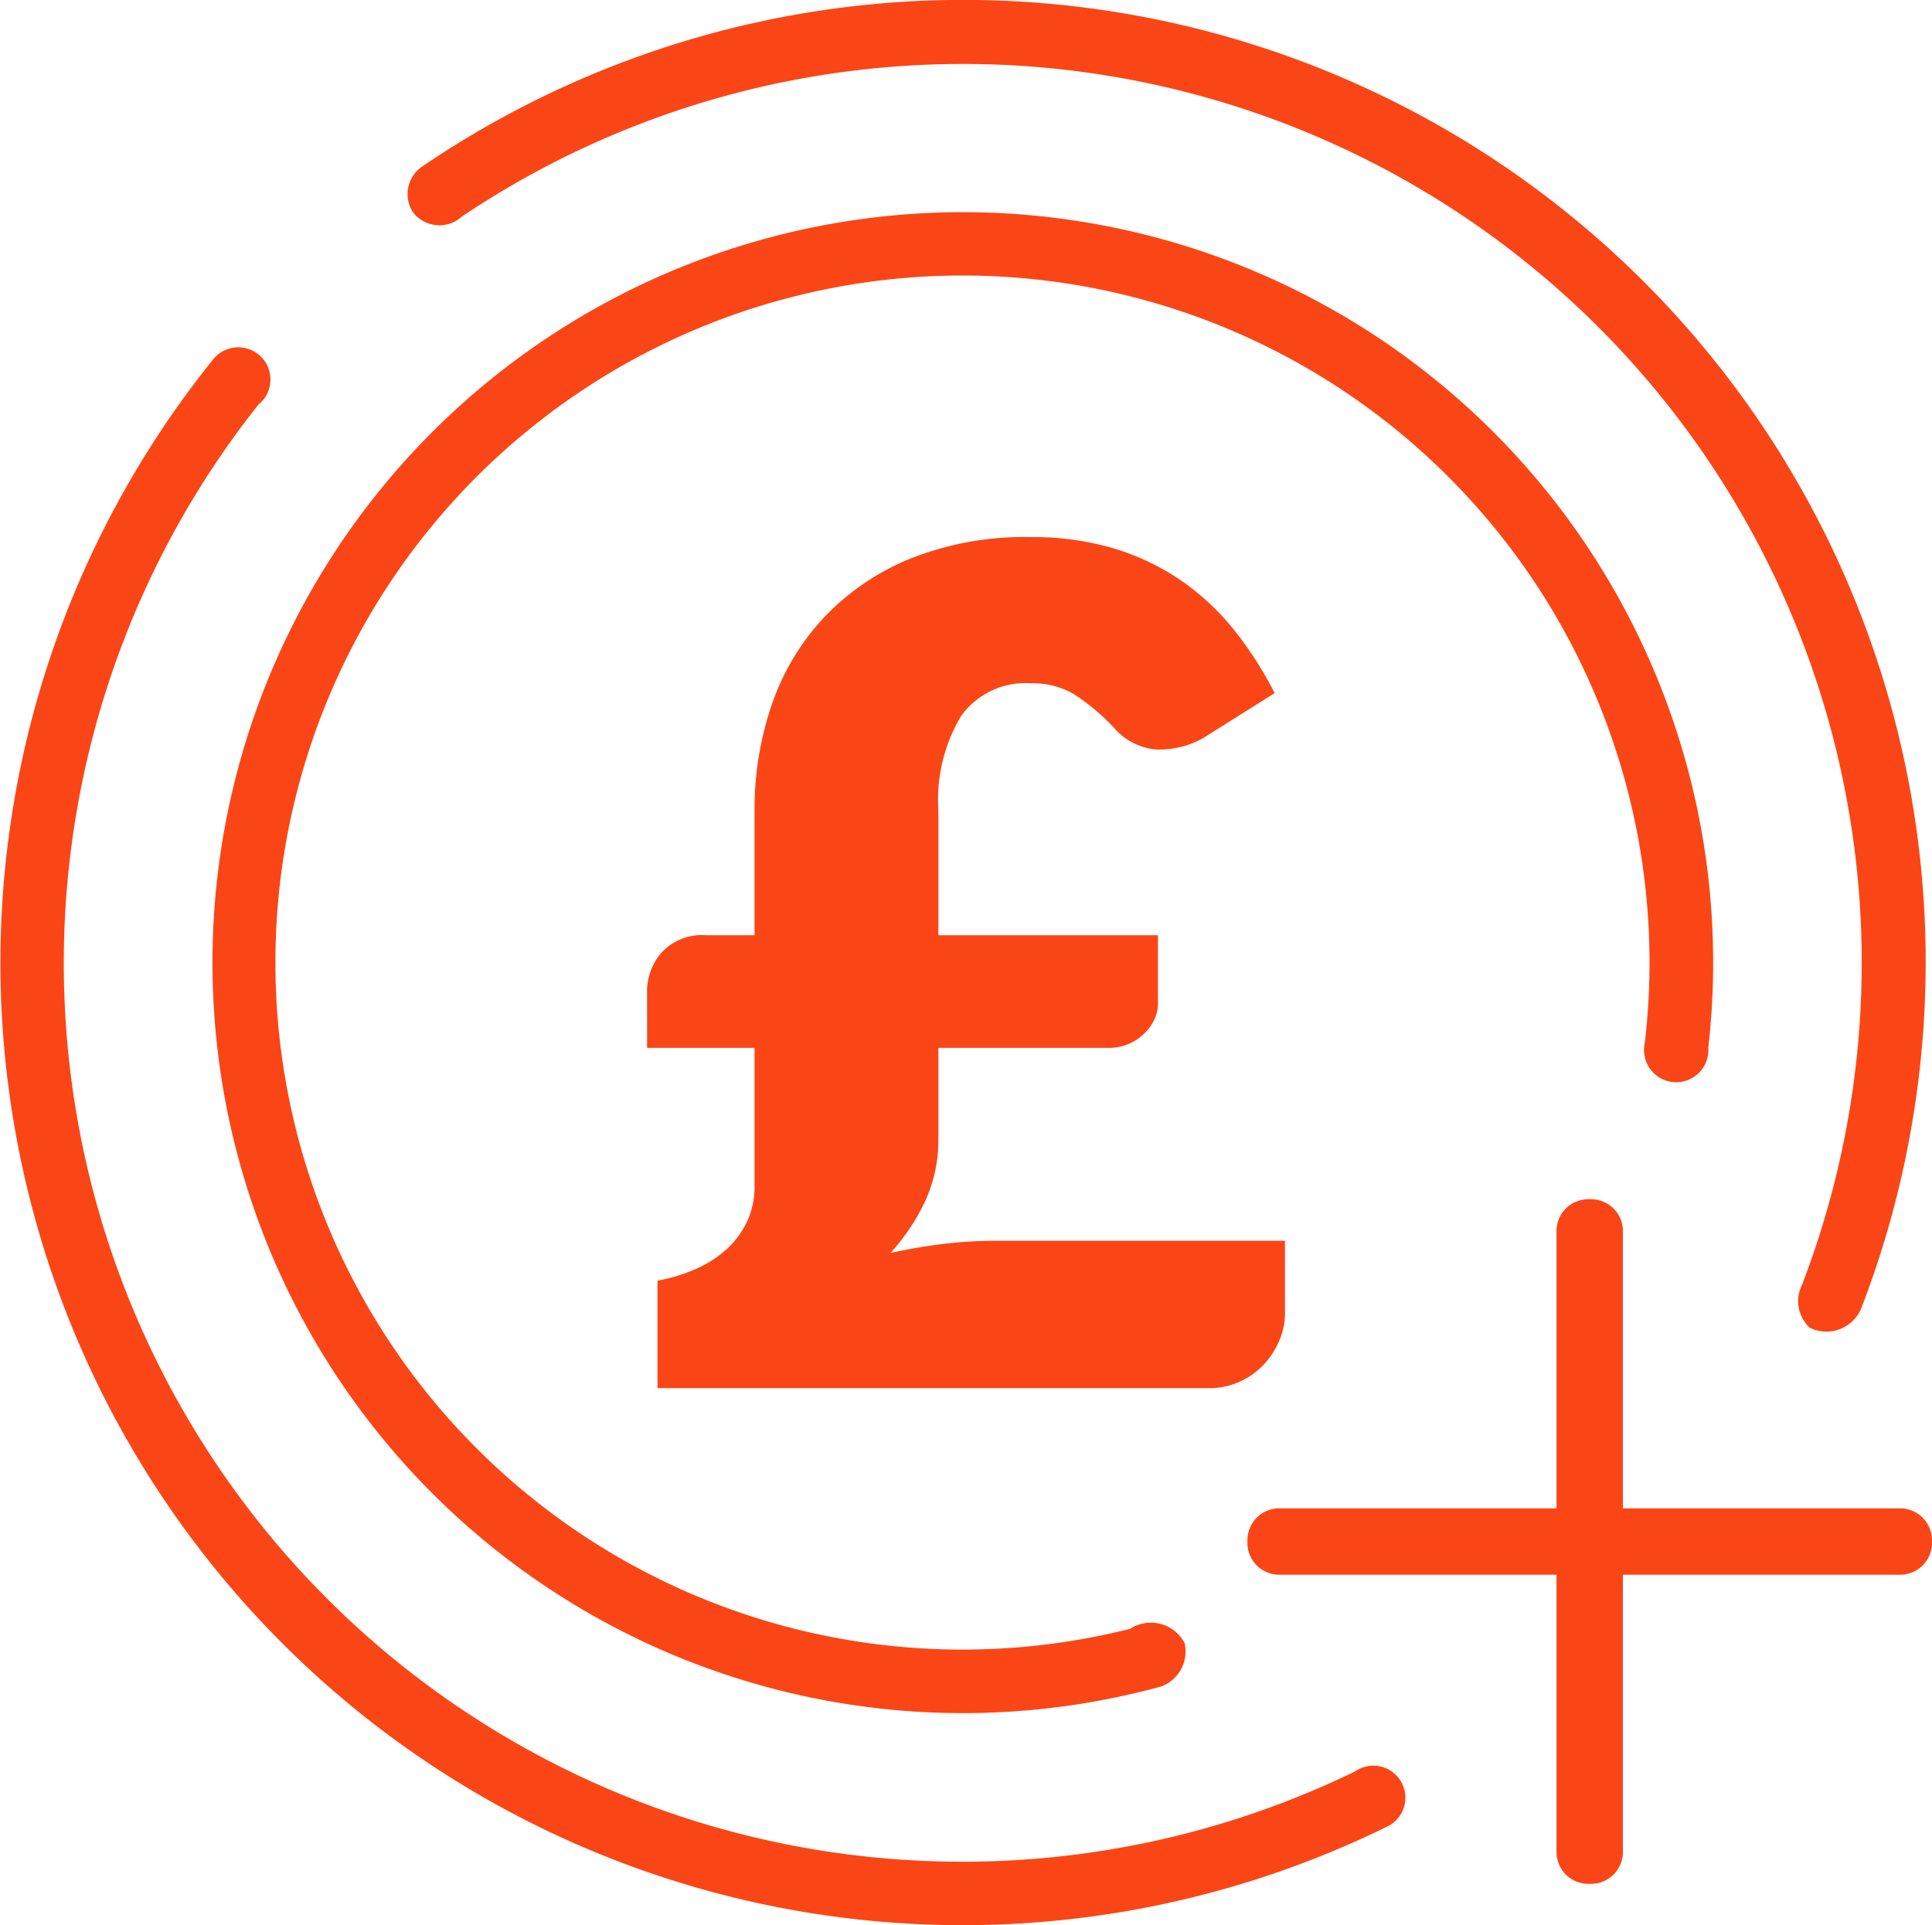 <svg id="Сгруппировать_596" data-name="Сгруппировать 596" xmlns="http://www.w3.org/2000/svg" xmlns:xlink="http://www.w3.org/1999/xlink" width="118.847" height="118.439" viewBox="0 0 118.847 118.439">
  <defs>
    <clipPath id="clip-path">
      <rect id="Прямоугольник_306" data-name="Прямоугольник 306" width="118.847" height="118.439" fill="none"/>
    </clipPath>
  </defs>
  <g id="Сгруппировать_595" data-name="Сгруппировать 595" clip-path="url(#clip-path)">
    <path id="Контур_1013" data-name="Контур 1013" d="M95.682,13.3a55.289,55.289,0,0,1,82.391,65.774,2.215,2.215,0,0,0,.5,2.608,2.318,2.318,0,0,0,3.181-1.26A59.193,59.193,0,0,0,93.126,10.3a2.051,2.051,0,0,0-.469,2.784,2.06,2.06,0,0,0,3.025.211" transform="translate(-67.236)" fill="#fa4616"/>
    <path id="Контур_1014" data-name="Контур 1014" d="M83.355,166.326A55.28,55.28,0,0,1,15.9,82.24,1.98,1.98,0,1,0,13.081,79.5,59.2,59.2,0,0,0,85.265,169.75a1.97,1.97,0,1,0-1.909-3.424" transform="translate(0 -57.354)" fill="#fa4616"/>
    <path id="Контур_1015" data-name="Контур 1015" d="M94.23,48.064a46.166,46.166,0,1,0,12.221,90.69,2.3,2.3,0,0,0,1.433-2.66,2.336,2.336,0,0,0-3.349-.885A42.264,42.264,0,1,1,136.188,99.19a1.98,1.98,0,1,0,3.91.267A46.159,46.159,0,0,0,94.23,48.064" transform="translate(-35.011 -35.011)" fill="#fa4616"/>
    <path id="Контур_1016" data-name="Контур 1016" d="M322.7,290.665H305.641V273.6a1.954,1.954,0,0,0-1.954-1.954h-.174a1.954,1.954,0,0,0-1.954,1.954v17.063H284.5a1.954,1.954,0,0,0-1.954,1.954v.174a1.954,1.954,0,0,0,1.954,1.954H301.56v17.063a1.954,1.954,0,0,0,1.954,1.953h.174a1.953,1.953,0,0,0,1.954-1.953V294.746H322.7a1.954,1.954,0,0,0,1.954-1.954v-.174a1.954,1.954,0,0,0-1.954-1.954" transform="translate(-205.81 -197.874)" fill="#fa4616"/>
    <path id="Контур_1017" data-name="Контур 1017" d="M146.559,149.669a3.657,3.657,0,0,1,.907-2.47,3.4,3.4,0,0,1,2.719-1.049h2.986v-7.678a19.826,19.826,0,0,1,1.031-6.416,14.93,14.93,0,0,1,3.146-5.35,15.205,15.205,0,0,1,5.3-3.679,18.934,18.934,0,0,1,7.518-1.368,17.4,17.4,0,0,1,5.207.729,14.776,14.776,0,0,1,4.159,2.026,15.439,15.439,0,0,1,3.217,3.057,22.826,22.826,0,0,1,2.417,3.786l-4.407,2.772a5.46,5.46,0,0,1-2.9.693,3.845,3.845,0,0,1-2.577-1.333,13.274,13.274,0,0,0-2.452-2.062,5.011,5.011,0,0,0-2.666-.675,4.873,4.873,0,0,0-4.283,2.008,10.018,10.018,0,0,0-1.4,5.776v7.713h13.507v4.194a2.307,2.307,0,0,1-.231,1.013,3.016,3.016,0,0,1-.64.871,3.1,3.1,0,0,1-.96.622,3.135,3.135,0,0,1-1.226.231h-10.45v5.545a9.053,9.053,0,0,1-.8,3.857,12.841,12.841,0,0,1-2.15,3.217q1.6-.355,3.2-.551a26.742,26.742,0,0,1,3.235-.2H185.8v4.514a4.176,4.176,0,0,1-.338,1.6,4.971,4.971,0,0,1-.942,1.475,4.662,4.662,0,0,1-1.475,1.066,4.5,4.5,0,0,1-1.937.409H147.2v-6.611a10.537,10.537,0,0,0,2.257-.675,7.134,7.134,0,0,0,1.9-1.173,5.489,5.489,0,0,0,1.315-1.706,5.1,5.1,0,0,0,.5-2.31v-8.46h-6.611Z" transform="translate(-106.756 -88.619)" fill="#fa4616"/>
  </g>
</svg>
